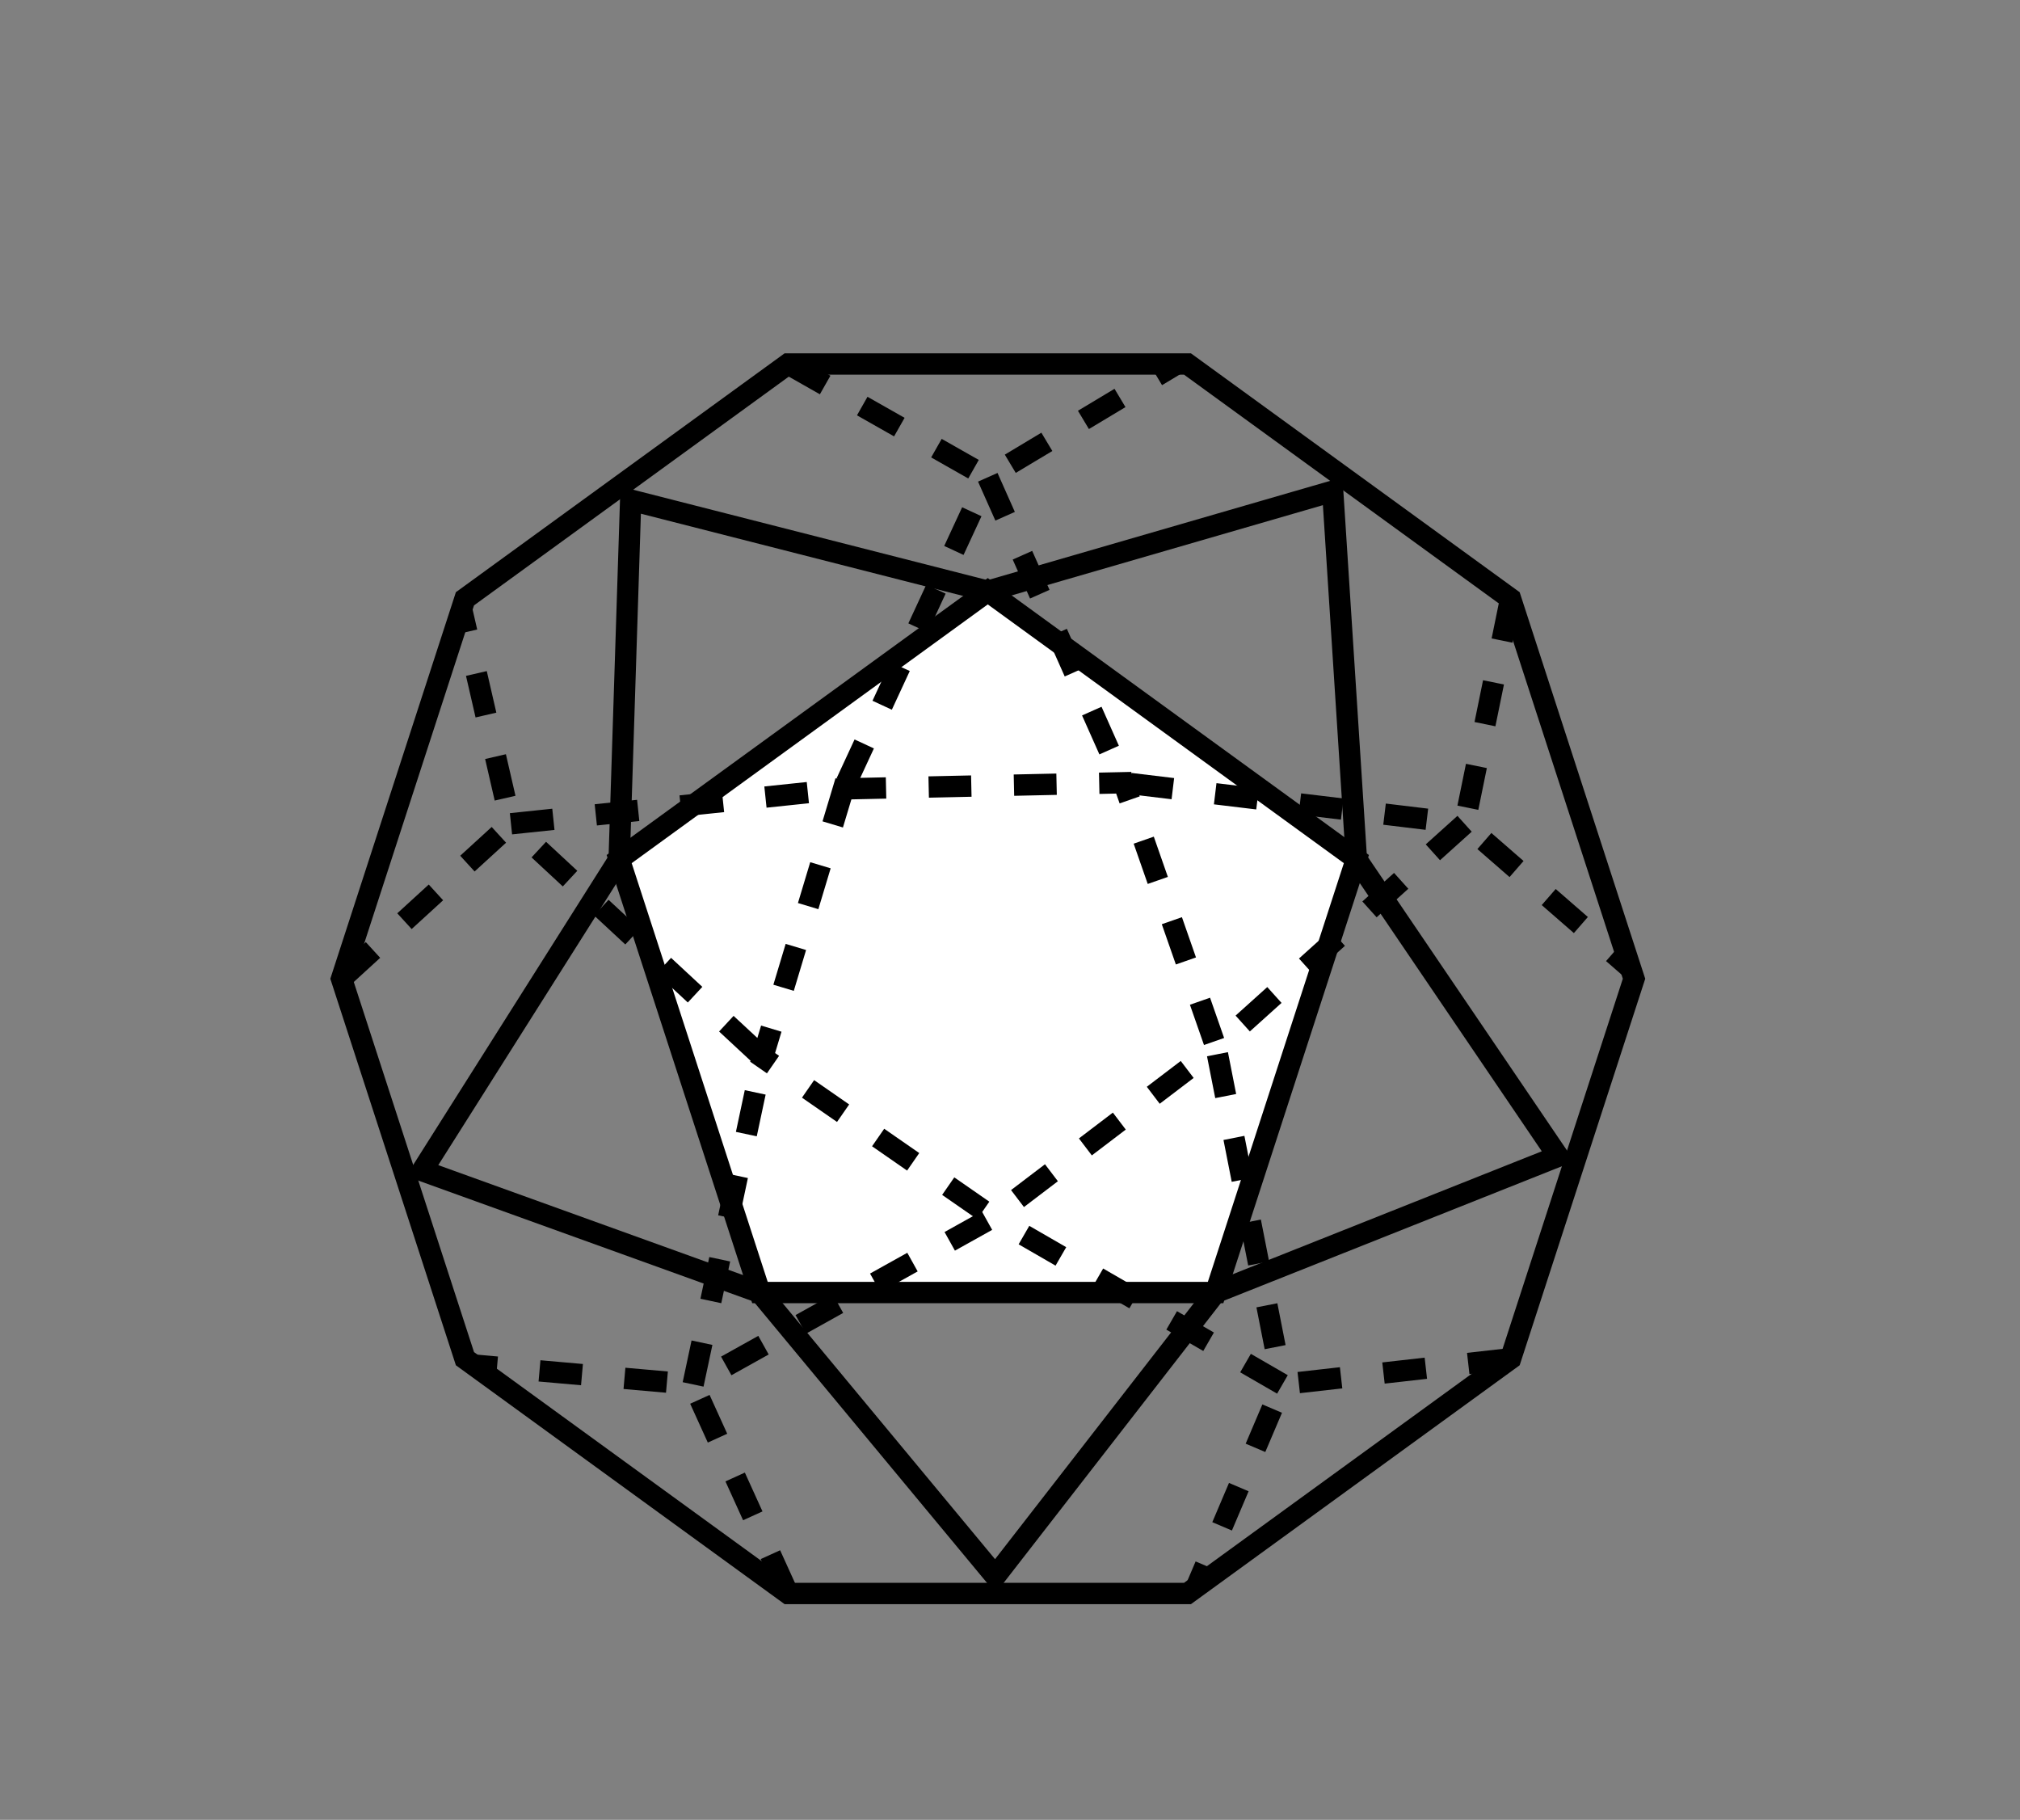 <svg xmlns="http://www.w3.org/2000/svg" viewBox="0 0 142.107 128"><rect x="0" y="0" width="142.107" height="128" fill="#808080" stroke="none"/><g aria-label="Icosidodecahedron" stroke-width=".265"></g><path d="M69.49 41.584l25.932 18.84-9.905 30.486H53.463l-9.905-30.486z" fill="#fff" stroke="#000" stroke-width="1.5"/><path d="M43.558 60.424l.809-25.25 25.123 6.41M69.49 41.584l24.264-7.034 1.668 25.874" fill="none" stroke="#000" stroke-width="1.5"/><path d="M95.422 60.424l14.188 20.904-24.093 9.582M85.517 90.91l-15.496 19.952L53.463 90.91M53.463 90.91L29.7 82.338l13.859-21.914" fill="none" stroke="#000" stroke-width="1.5"/><path d="M114.954 68.84l-8.683 26.723-22.732 16.516H55.441L32.709 95.563 24.026 68.84l8.683-26.724L55.44 25.601h28.098l22.732 16.515z" fill="none" stroke="#000" stroke-width="1.5"/><path d="M55.44 25.6l14.05 7.97 13.364-8.017M106.271 42.116l-3.238 15.825 11.755 10.232M106.271 95.563l-16.05 1.81-6.099 14.341M55.44 112.079l-6.68-14.706-15.525-1.368M24.026 68.84l11.921-10.9-3.496-15.186M35.947 57.94l23.387-2.453L69.49 33.57M69.49 33.57l9.56 21.484 23.983 2.887" fill="none" stroke="#000" stroke-width="1.5" stroke-dasharray="3,3"/><path d="M103.033 57.94L85.555 73.673l4.666 23.7M90.22 97.373L69.859 85.612 48.76 97.372" fill="none" stroke="#000" stroke-width="1.5" stroke-dasharray="3,3"/><path d="M48.76 97.373l4.892-23L35.947 57.94M59.334 55.487l19.717-.433 6.504 18.618-15.697 11.94-16.206-11.24z" fill="none" stroke="#000" stroke-width="1.5" stroke-dasharray="3,3"/></svg>